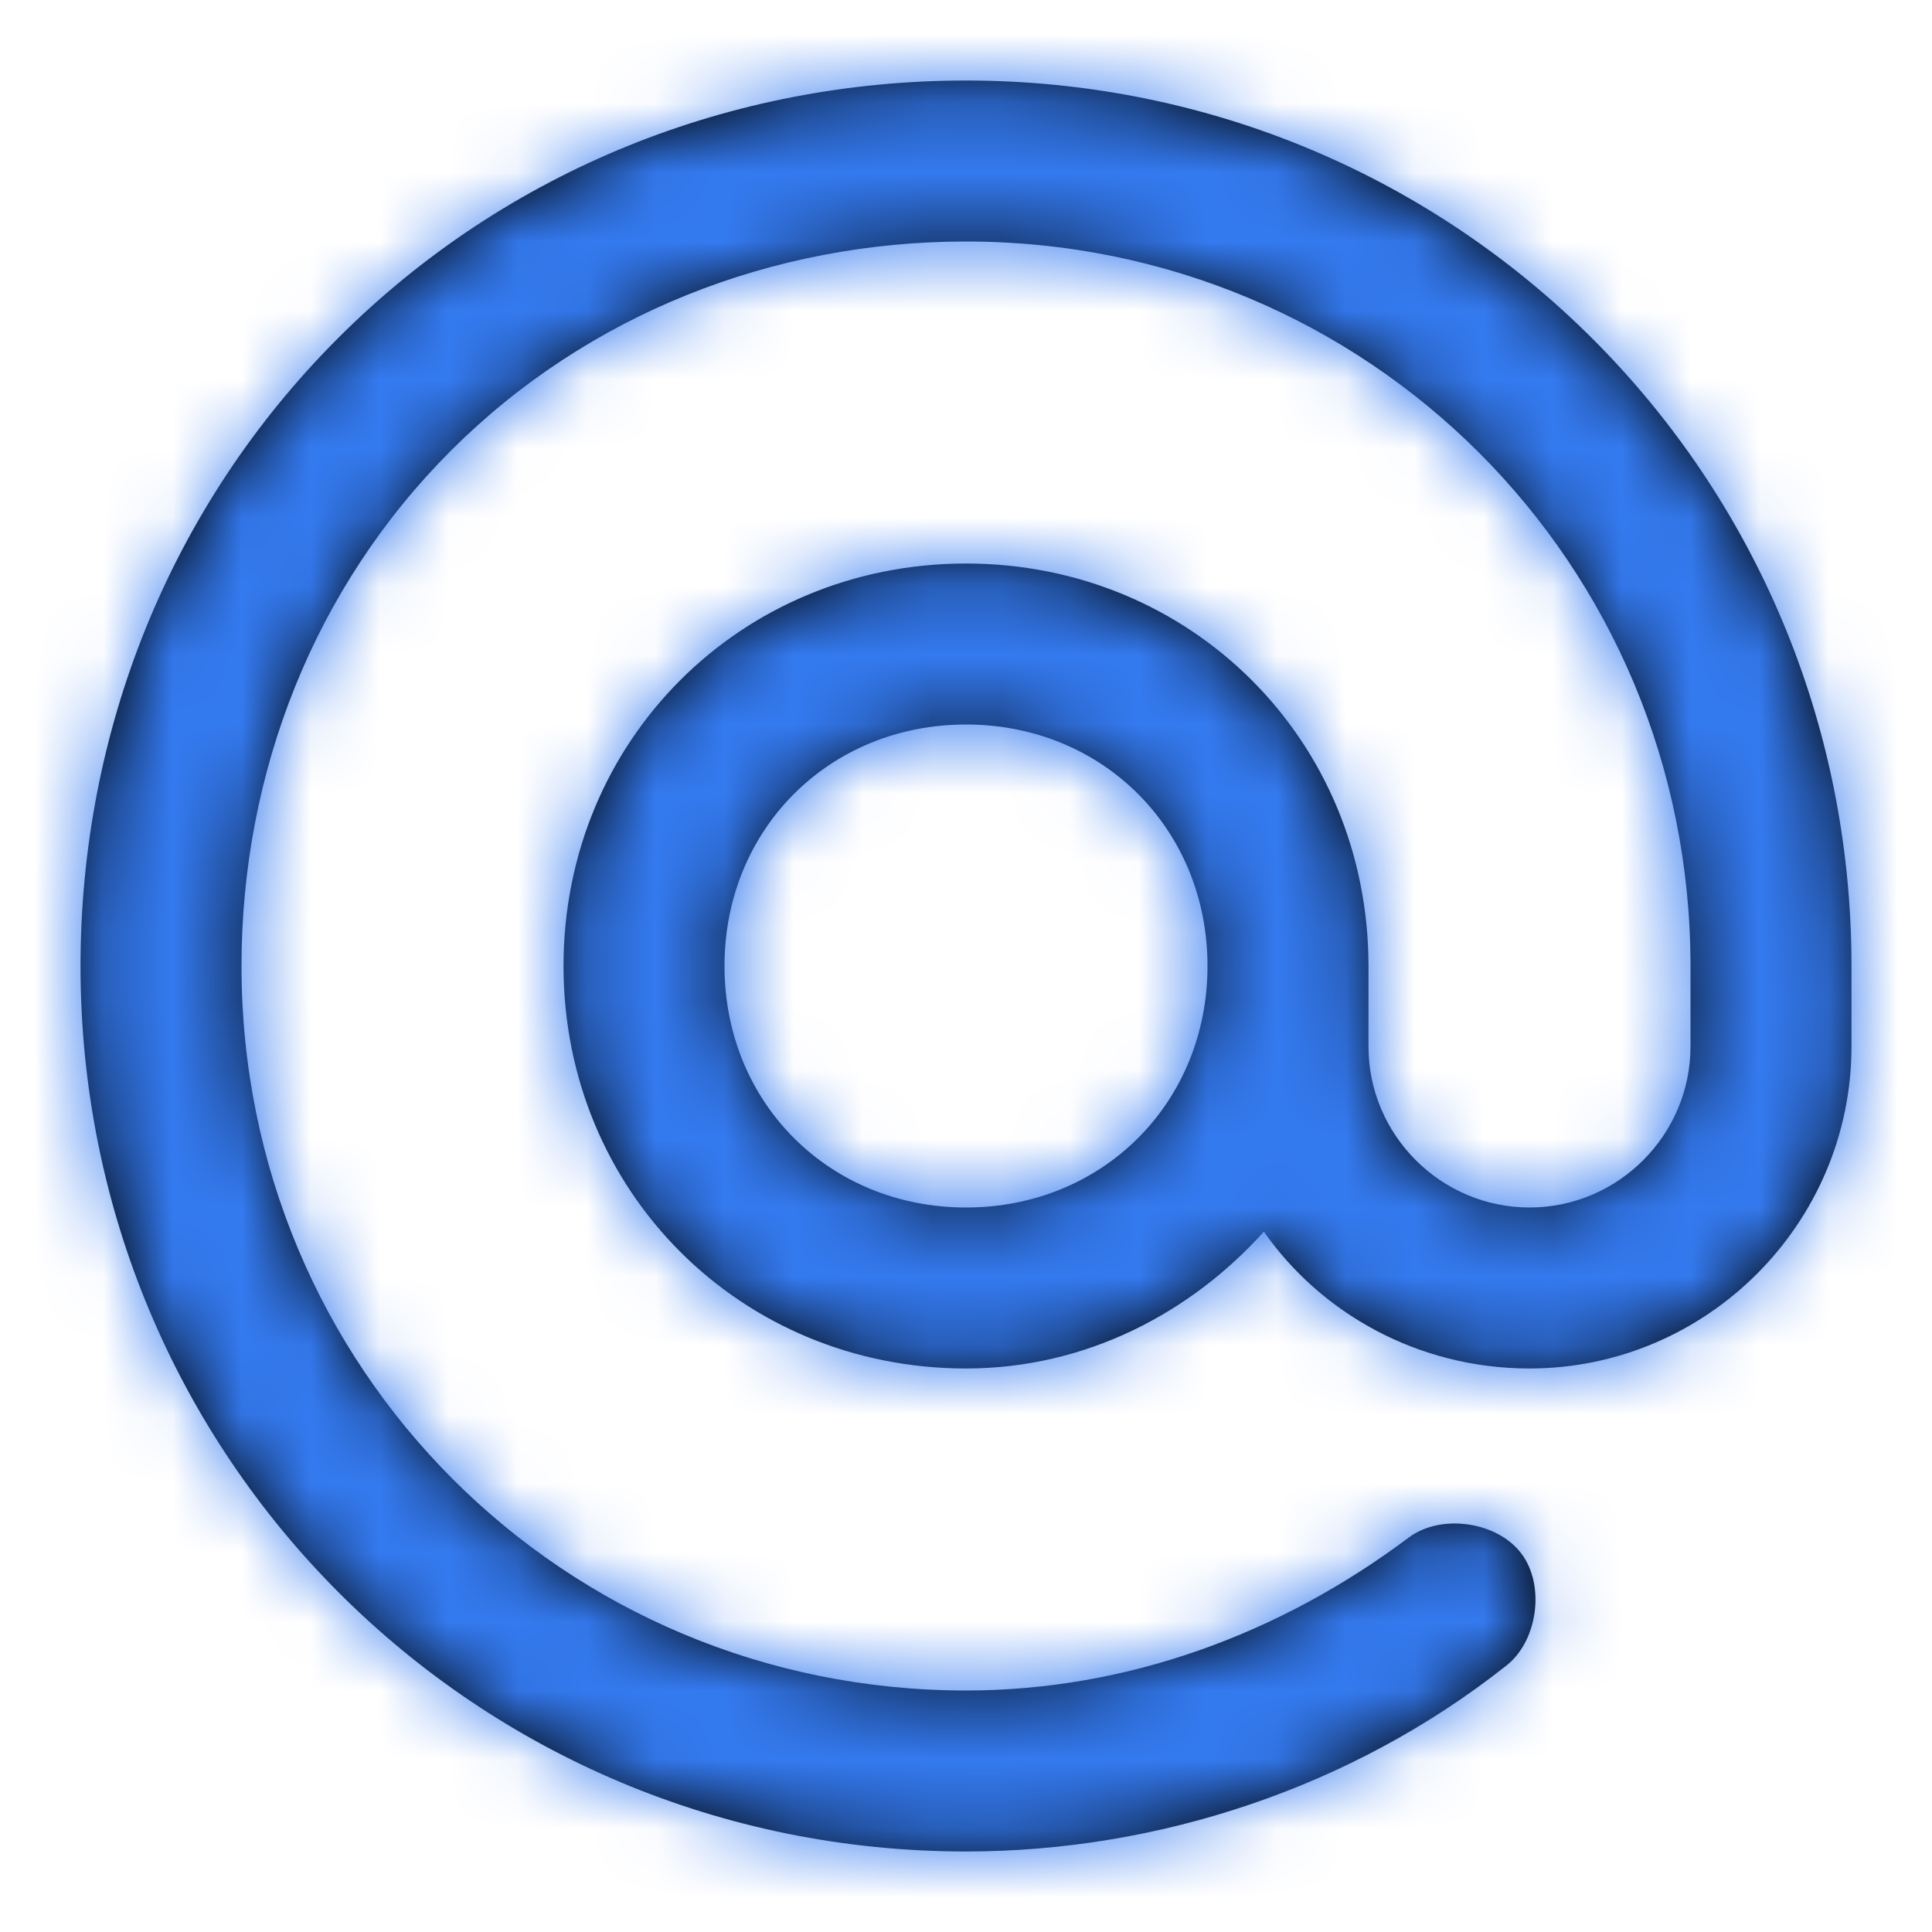 <svg width="28" height="28" viewBox="0 0 28 28" fill="none" xmlns="http://www.w3.org/2000/svg">
<path fill-rule="evenodd" clip-rule="evenodd" d="M4.9 4.9C7.35 2.45 10.617 1.167 14 1.167C21.117 1.167 26.833 6.883 26.833 14V15.167C26.833 17.733 24.733 19.833 22.167 19.833C20.533 19.833 19.133 19.017 18.317 17.85C17.267 19.017 15.75 19.833 14 19.833C10.733 19.833 8.167 17.267 8.167 14C8.167 10.733 10.733 8.167 14 8.167C17.267 8.167 19.833 10.733 19.833 14V15.167C19.833 16.45 20.883 17.5 22.167 17.5C23.45 17.5 24.5 16.45 24.5 15.167V14C24.5 8.167 19.833 3.5 14 3.5C11.2 3.5 8.517 4.55 6.533 6.533C4.55 8.517 3.5 11.2 3.5 14C3.5 19.833 8.167 24.5 14 24.5C16.333 24.5 18.55 23.683 20.417 22.283C20.883 21.933 21.7 22.05 22.05 22.517C22.4 22.983 22.283 23.8 21.817 24.15C19.6 25.9 16.8 26.833 14 26.833C6.883 26.833 1.167 21.117 1.167 14C1.167 10.617 2.45 7.35 4.9 4.9ZM10.5 14C10.5 15.983 12.017 17.5 14 17.5C15.983 17.5 17.5 15.983 17.5 14C17.5 12.017 15.983 10.5 14 10.5C12.017 10.5 10.5 12.017 10.5 14Z" fill="black"/>
<mask id="mask0" mask-type="alpha" maskUnits="userSpaceOnUse" x="1" y="1" width="26" height="26">
<path fill-rule="evenodd" clip-rule="evenodd" d="M4.9 4.9C7.35 2.45 10.617 1.167 14 1.167C21.117 1.167 26.833 6.883 26.833 14V15.167C26.833 17.733 24.733 19.833 22.167 19.833C20.533 19.833 19.133 19.017 18.317 17.85C17.267 19.017 15.75 19.833 14 19.833C10.733 19.833 8.167 17.267 8.167 14C8.167 10.733 10.733 8.167 14 8.167C17.267 8.167 19.833 10.733 19.833 14V15.167C19.833 16.45 20.883 17.5 22.167 17.5C23.45 17.5 24.5 16.45 24.5 15.167V14C24.5 8.167 19.833 3.5 14 3.5C11.2 3.5 8.517 4.55 6.533 6.533C4.55 8.517 3.5 11.2 3.5 14C3.5 19.833 8.167 24.5 14 24.5C16.333 24.5 18.55 23.683 20.417 22.283C20.883 21.933 21.7 22.05 22.05 22.517C22.4 22.983 22.283 23.8 21.817 24.15C19.6 25.9 16.8 26.833 14 26.833C6.883 26.833 1.167 21.117 1.167 14C1.167 10.617 2.45 7.35 4.9 4.9ZM10.5 14C10.5 15.983 12.017 17.5 14 17.5C15.983 17.5 17.5 15.983 17.5 14C17.5 12.017 15.983 10.5 14 10.5C12.017 10.5 10.5 12.017 10.5 14Z" fill="white"/>
</mask>
<g mask="url(#mask0)">
<rect width="28" height="28" fill="#347AF0"/>
</g>
</svg>
